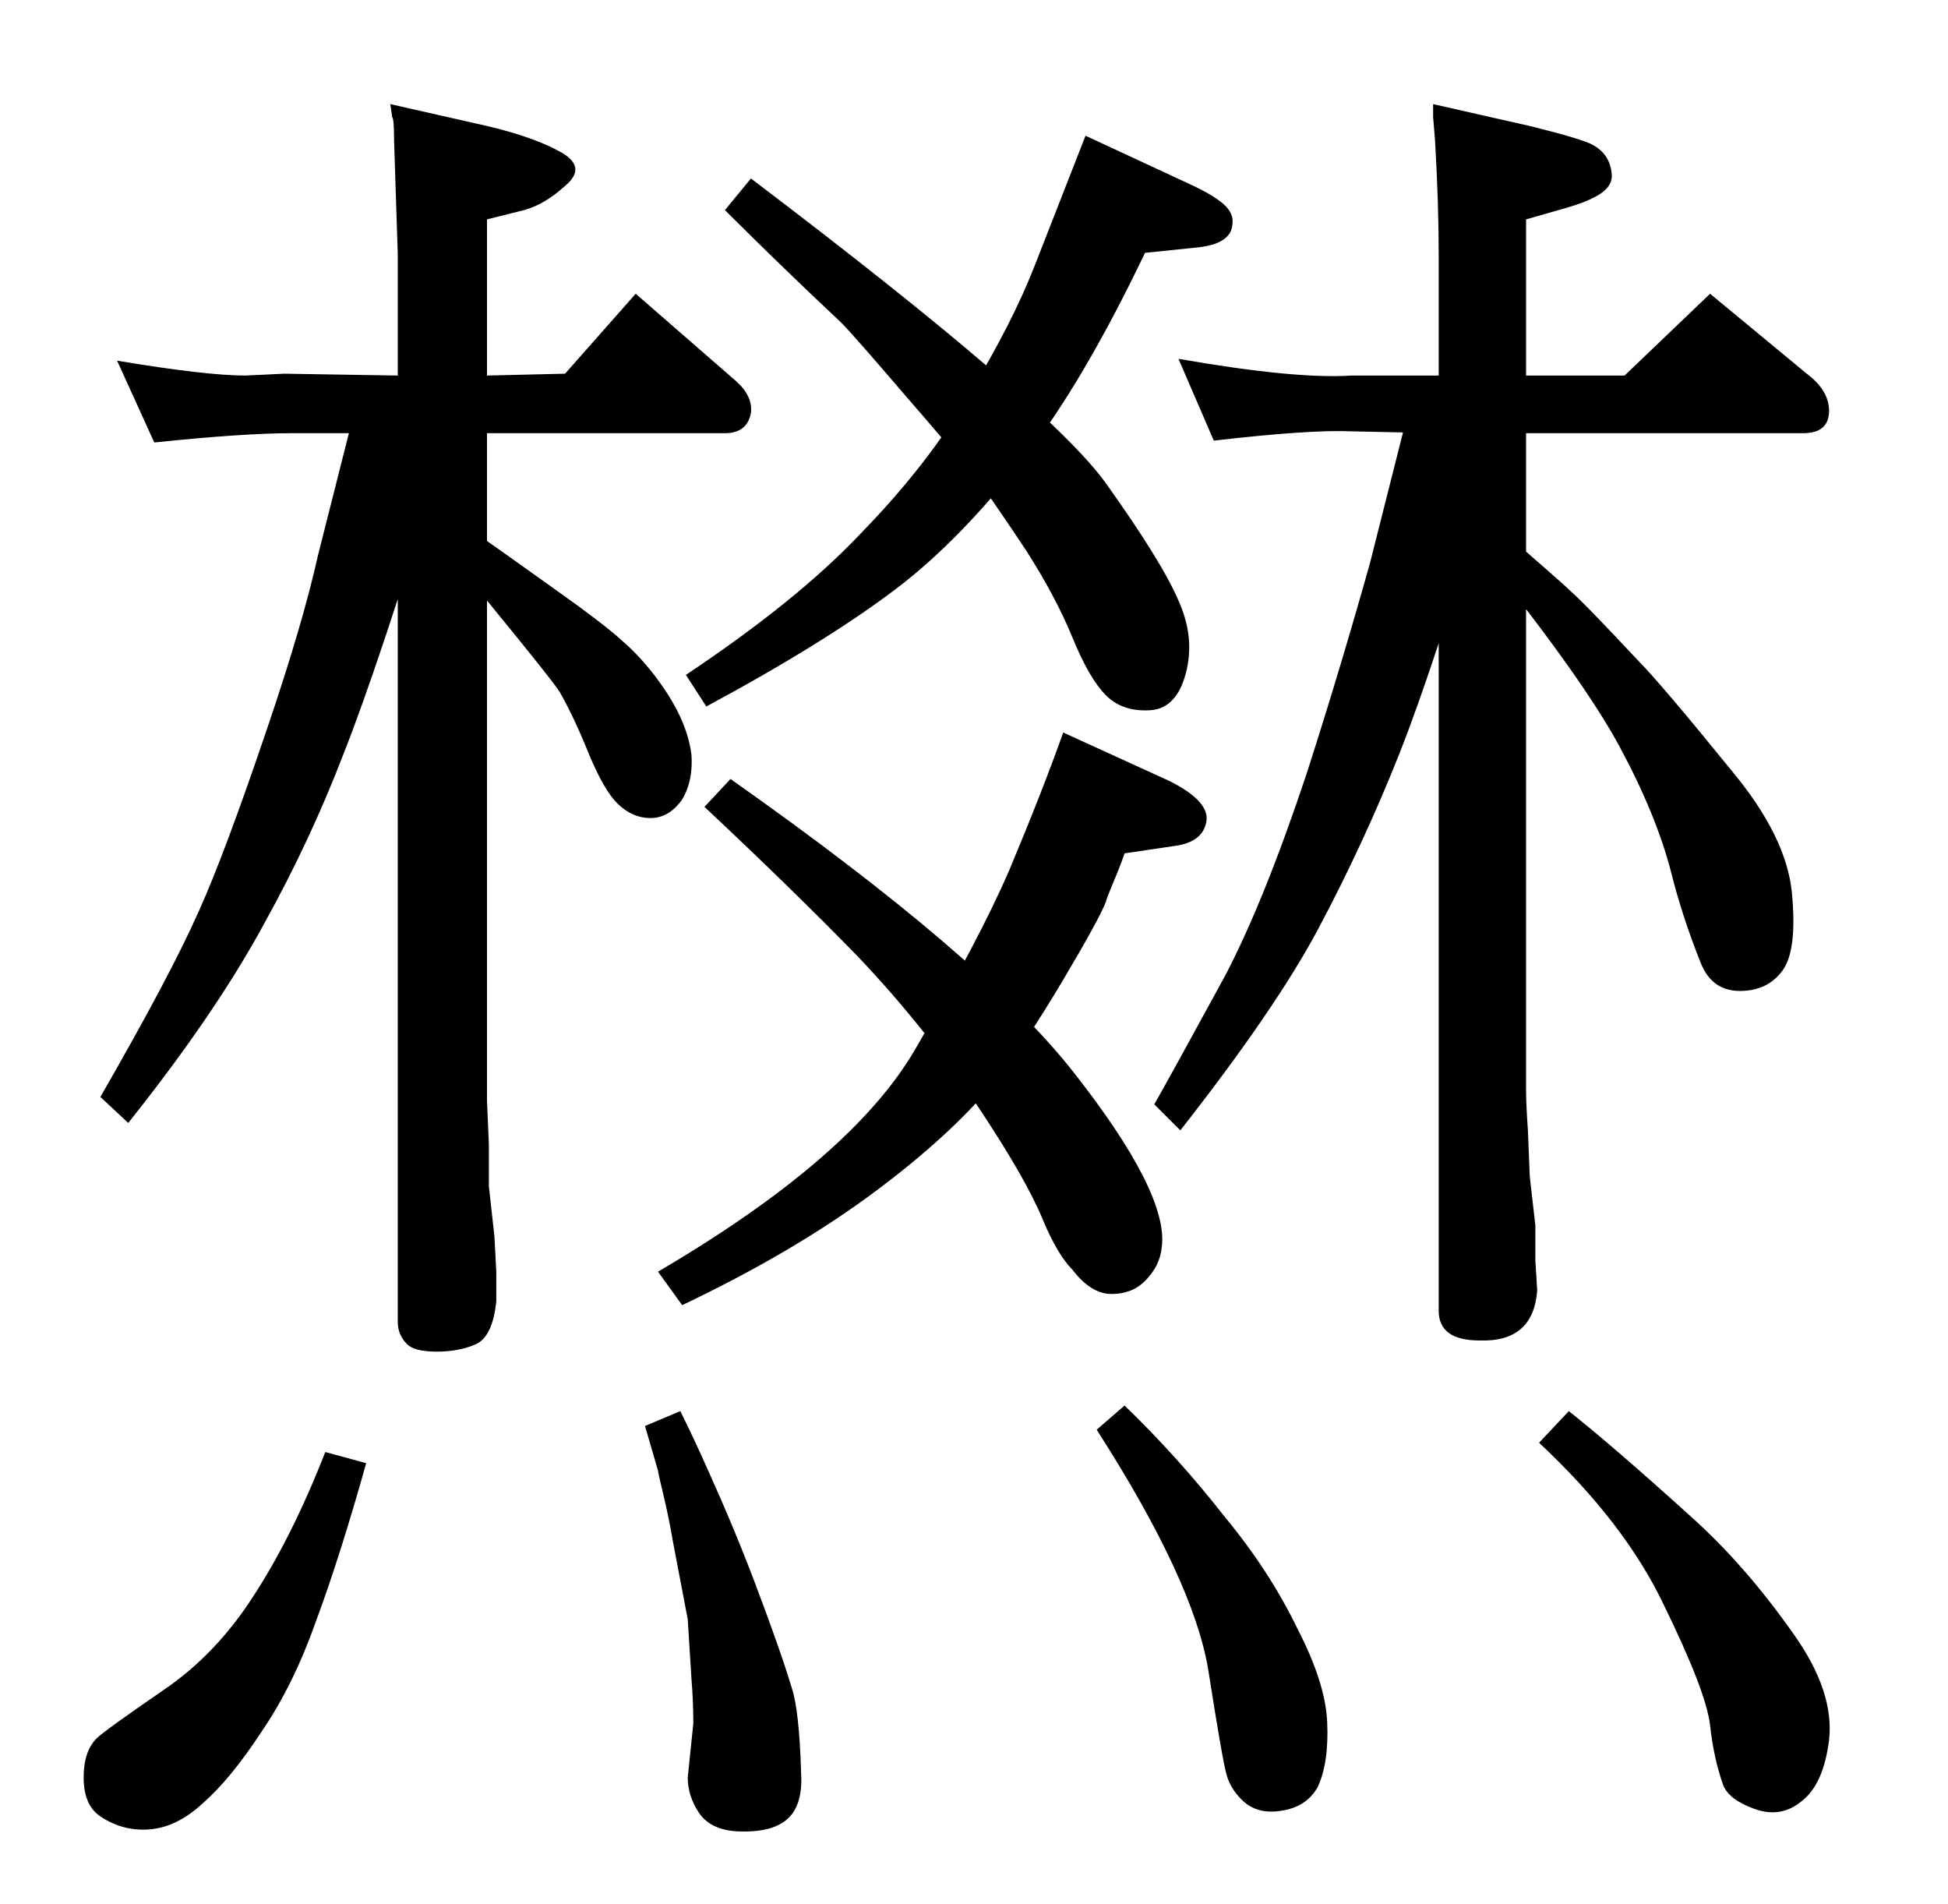 <?xml version="1.0" standalone="no"?>
<!DOCTYPE svg PUBLIC "-//W3C//DTD SVG 1.1//EN" "http://www.w3.org/Graphics/SVG/1.1/DTD/svg11.dtd" >
<svg xmlns="http://www.w3.org/2000/svg" xmlns:xlink="http://www.w3.org/1999/xlink" version="1.1" viewBox="0 -204 1048 1024">
  <g transform="matrix(1 0 0 -1 0 820)">
   <path fill="currentColor"
d="M821 791v-353q0 -8 1 -22l1 -25l3 -26v-19l1 -16q-2 -28 -31 -27q-22 0 -22 16v472l-47 1q-22 1 -74 -5l-19 44q63 -11 93 -9h47v65q0 28 -2 62l-1 12v7l53 -12q28 -7 33 -10q9 -5 10 -15q1 -6 -5 -10.5t-20 -8.5l-21 -6v-84h53l46 44l52 -43q12 -9 12 -20q0 -12 -14 -12
h-149zM801 722l9 15q9 -8 20.5 -18t14.5 -13q7 -6 36 -37q12 -12 51 -60q29 -35 32 -65q3 -31 -5 -42t-23 -11t-21 15q-10 25 -16 49q-8 31 -28 68q-19 35 -70 99zM214 791h-57q-26 0 -74 -5l-20 44q48 -8 69 -8l21 1l61 -1v65l-2 62q0 11 -1 12l-1 7l53 -12q25 -6 39 -14
t2 -18q-11 -10 -22 -13l-20 -5v-84l42 1l38 43l54 -47q9 -8 8 -17q-2 -11 -14 -11h-128v-58q3 -2 38 -27q24 -17 34 -26q14 -12 25 -29t13 -33q1 -14 -5 -24q-7 -10 -17 -10t-18 8q-7 7 -15 26q-8 20 -16 34q-3 5 -39 49v-269l1 -23v-23l3 -27l1 -19v-16q-2 -19 -11 -23
t-21 -4t-16 4q-5 5 -5 12v478zM584 951l56 -26q13 -6 18.5 -11t4.5 -11q-1 -10 -18 -12l-29 -3q-33 -69 -64 -109q-35 -45 -69 -71q-38 -29 -103 -64l-11 17q60 40 94 76q37 38 59 76q23 38 35 69zM390 911l14 17q161 -122 191 -164t39 -63q9 -20 4 -39t-19 -20
q-15 -1 -24 8t-18 31t-25 47q-16 24 -26 38q-3 4 -8 9.5t-13.5 15.5t-15.5 18q-30 35 -36 41q-2 2 -10 9.5t-23 22t-30 29.5zM844 265q24 -19 66 -57q29 -26 55 -63q22 -31 19 -57q-3 -24 -15 -33q-11 -9 -25 -4t-17 13q-5 14 -7 32t-25 65q-21 44 -67 87zM605 268
q29 -28 54 -60q24 -29 39 -60q15 -29 16 -50q1 -22 -5 -35q-6 -11 -20 -13q-13 -2 -21 6q-6 6 -8 13q-2 6 -10 57q-8 48 -60 129zM366 265q7 -14 15 -32q14 -31 25 -60q14 -37 20 -57q4 -12 5 -46q1 -17 -7.5 -24.5t-27.5 -6.5q-14 1 -20 10t-6 19l3 29q0 12 -1 24l-2 32
q-1 5 -8 42q-2 12 -5 24.5t-3 13.5l-7 24zM175 243l22 -6q-14 -50 -27 -85q-12 -34 -29 -59q-17 -26 -32 -39q-14 -13 -29 -14q-14 -1 -26 7q-9 6 -9 21q0 14 7 21q4 4 36 26q28 19 48 50q21 32 39 78zM759 808l45 -34q-32 -107 -51 -155t-44 -95q-23 -43 -74 -108l-14 14
q8 14 38 69q21 40 44 109q18 56 34 113zM572 630l57 -26q22 -11 20 -22t-17 -13l-27 -4q-2 -6 -6 -15.5t-4 -10.5q-4 -10 -23 -42q-22 -37 -37 -55q-23 -28 -63 -58q-44 -33 -105 -62l-13 18q104 61 138 119q35 60 51 97q18 43 29 74zM379 590l14 15q135 -95 184 -157
q52 -66 48 -95q-1 -10 -9 -18q-7 -7 -18 -7t-21 13q-8 8 -16 27q-9 22 -35 61q-28 42 -64 80q-35 36 -83 81zM193 812l45 -34q-34 -111 -53 -159q-18 -47 -43 -92q-26 -48 -73 -107l-15 14q38 66 53 100q14 31 37 99q19 56 27 92z" />
  </g>

</svg>
